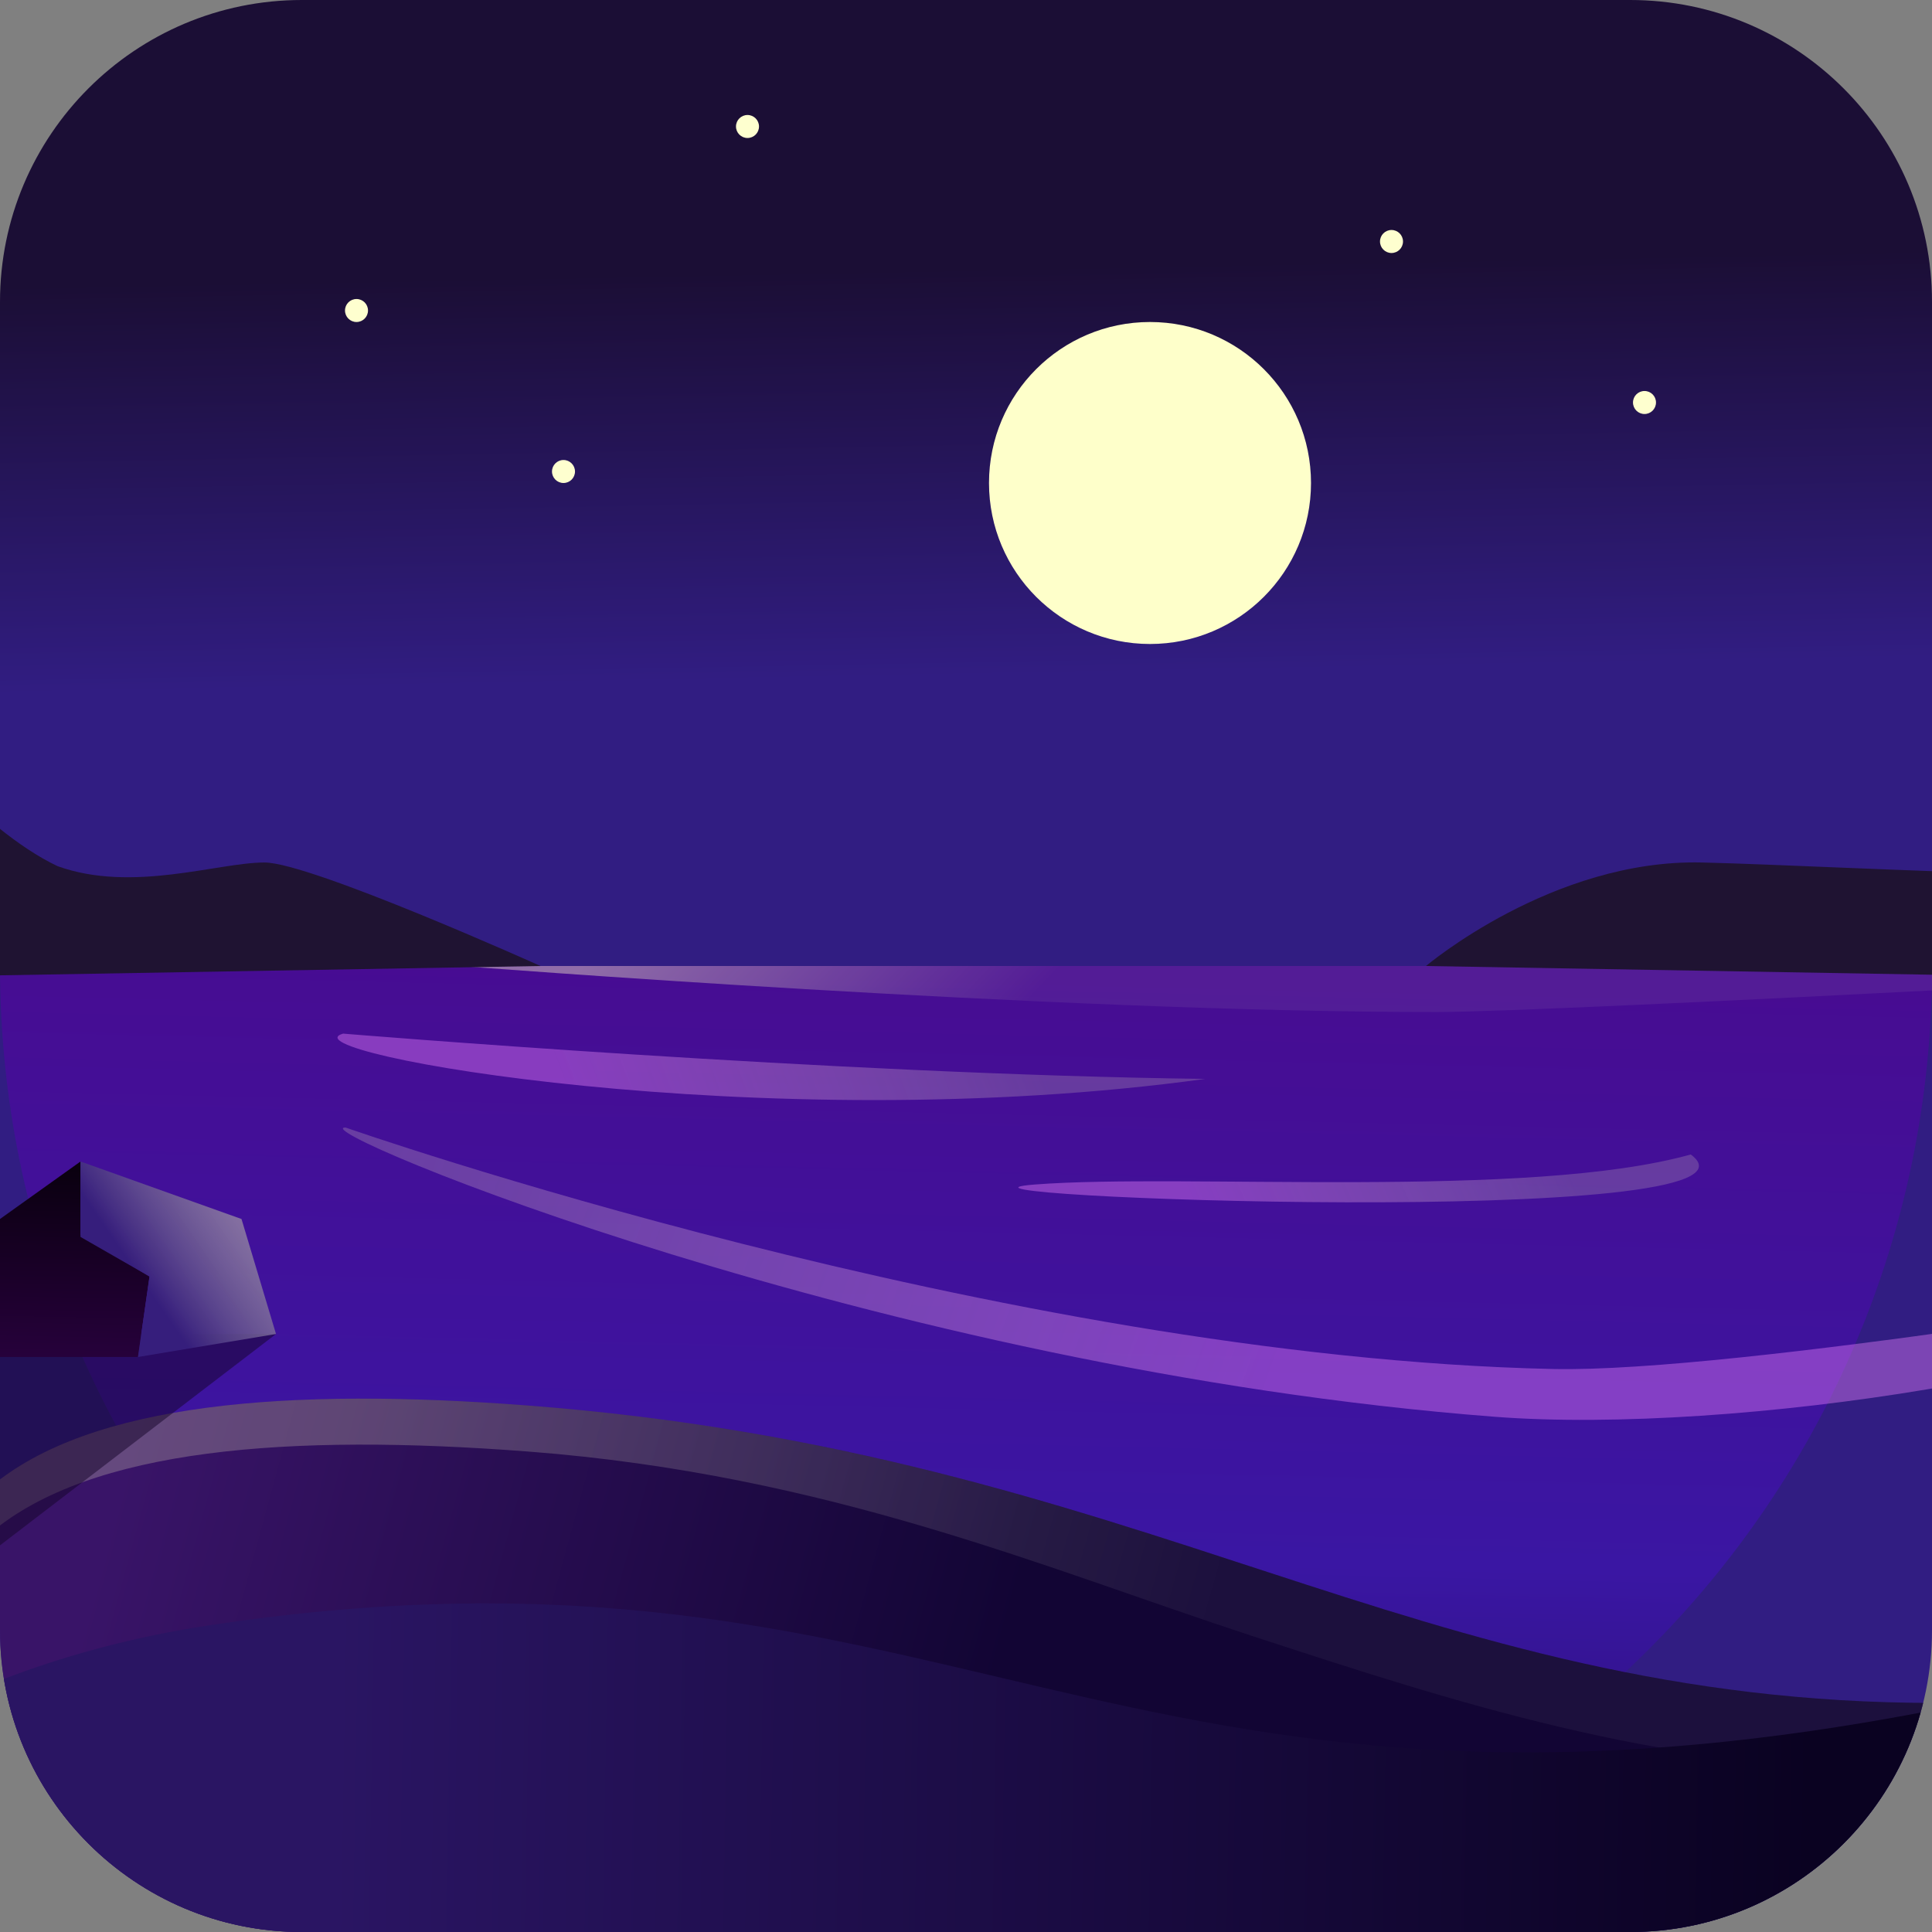 <svg height="1024" legacy-metrics="false" node-id="1" sillyvg="true" template-height="1024" template-width="1024" version="1.1" viewBox="0 0 1024 1024" width="1024" xmlns="http://www.w3.org/2000/svg" xmlns:xlink="http://www.w3.org/1999/xlink"><rect x="0" y="0" width="1024" height="1024" fill="#808080" stroke="none"/><defs node-id="61"><clipPath id="clip0_609_4510" node-id="58"><path d="M 160.00 0.00 L 864.00 0.00 C 952.37 0.00 1024.00 71.63 1024.00 160.00 L 1024.00 864.00 C 1024.00 952.37 952.37 1024.00 864.00 1024.00 L 160.00 1024.00 C 71.63 1024.00 0.00 952.37 0.00 864.00 L 0.00 160.00 C -0.00 71.63 71.63 0.00 160.00 0.00 Z" fill="#000000" fill-rule="nonzero" node-id="64" stroke="none" target-height="1024" target-width="1024" target-x="0" target-y="0"></path></clipPath><linearGradient gradientUnits="userSpaceOnUse" id="paint0_linear_609_4510" node-id="24" x1="60.952" x2="85.333" y1="-121.905" y2="1170.29"><stop offset="0.211" stop-color="#1b0e35"></stop><stop offset="0.378" stop-color="#311d82"></stop></linearGradient><linearGradient gradientUnits="userSpaceOnUse" id="paint1_linear_609_4510" node-id="27" x1="512" x2="493.714" y1="512" y2="1298.29"><stop offset="0" stop-color="#470c92"></stop><stop offset="0.398" stop-color="#3a16a3"></stop><stop offset="0.896" stop-color="#140835"></stop></linearGradient><linearGradient gradientUnits="userSpaceOnUse" id="paint2_linear_609_4510" node-id="31" x1="280.381" x2="532.276" y1="542.476" y2="781.122"><stop offset="0" stop-color="#feffca"></stop><stop offset="0.528" stop-color="#feffca" stop-opacity="0.17"></stop></linearGradient><linearGradient gradientUnits="userSpaceOnUse" id="paint3_linear_609_4510" node-id="34" x1="670.476" x2="155.078" y1="743.619" y2="558.009"><stop offset="0" stop-color="#ed82ff"></stop><stop offset="1" stop-color="#feffca" stop-opacity="0.46"></stop></linearGradient><linearGradient gradientUnits="userSpaceOnUse" id="paint4_linear_609_4510" node-id="37" x1="304.762" x2="530.286" y1="591.238" y2="505.905"><stop offset="0" stop-color="#ed82ff"></stop><stop offset="1" stop-color="#feffca" stop-opacity="0.46"></stop></linearGradient><linearGradient gradientUnits="userSpaceOnUse" id="paint5_linear_609_4510" node-id="40" x1="642.099" x2="815.887" y1="659.935" y2="582.554"><stop offset="0" stop-color="#ed82ff"></stop><stop offset="1" stop-color="#feffca" stop-opacity="0.46"></stop></linearGradient><linearGradient gradientUnits="userSpaceOnUse" id="paint6_linear_609_4510" node-id="43" x1="950.858" x2="-19.129" y1="1030.09" y2="765.155"><stop offset="0.442" stop-color="#120534"></stop><stop offset="0.916" stop-color="#391468"></stop></linearGradient><linearGradient gradientUnits="userSpaceOnUse" id="paint7_linear_609_4510" node-id="46" x1="853.333" x2="164.571" y1="938.666" y2="743.619"><stop offset="0.32" stop-color="#ffffff" stop-opacity="0.1"></stop><stop offset="0.97" stop-color="#feffca" stop-opacity="0.5"></stop></linearGradient><linearGradient gradientUnits="userSpaceOnUse" id="paint8_linear_609_4510" node-id="49" x1="959.726" x2="-229.698" y1="1044.31" y2="1024.58"><stop offset="0" stop-color="#0a0221"></stop><stop offset="0.66" stop-color="#2a1563"></stop></linearGradient><linearGradient gradientUnits="userSpaceOnUse" id="paint9_linear_609_4510" node-id="52" x1="27.429" x2="24.381" y1="615.619" y2="780.191"><stop offset="0" stop-color="#09000e"></stop><stop offset="1" stop-color="#380156"></stop></linearGradient><linearGradient gradientUnits="userSpaceOnUse" id="paint10_linear_609_4510" node-id="55" x1="24.381" x2="182.857" y1="694.857" y2="585.143"><stop offset="0.264" stop-color="#361e7c"></stop><stop offset="0.896" stop-color="#feffca" stop-opacity="0.5"></stop></linearGradient></defs><g clip-path="url(#clip0_609_4510)" id="sillyvg_g_0" node-id="136"><path d="M 160.00 0.00 L 864.00 0.00 C 952.37 0.00 1024.00 71.63 1024.00 160.00 L 1024.00 864.00 C 1024.00 952.37 952.37 1024.00 864.00 1024.00 L 160.00 1024.00 C 71.63 1024.00 0.00 952.37 0.00 864.00 L 0.00 160.00 C -0.00 71.63 71.63 0.00 160.00 0.00 Z" fill="url(#paint0_linear_609_4510)" fill-rule="nonzero" node-id="138" stroke="none" target-height="1024" target-width="1024" target-x="0" target-y="0"></path><path d="M 512.00 1024.00 C 794.77 1024.00 1024.00 794.77 1024.00 512.00 L 0.00 512.00 C 0.00 794.77 229.23 1024.00 512.00 1024.00 Z" fill="url(#paint1_linear_609_4510)" fill-rule="nonzero" node-id="140" stroke="none" target-height="512" target-width="1024" target-x="0" target-y="512"></path><path d="M 761.90 536.38 C 827.80 536.31 1267.81 512.00 1267.81 512.00 L 243.81 512.00 C 243.81 512.00 559.35 536.61 761.90 536.38 Z" fill="url(#paint2_linear_609_4510)" fill-opacity="0.4" fill-rule="nonzero" group-id="1" node-id="144" stroke-linecap="butt" stroke-opacity="0.4" stroke-width="1" target-height="24.381" target-width="1024" target-x="243.81" target-y="512"></path><path d="M 792.38 750.93 C 919.22 760.66 1142.69 725.65 1195.79 680.73 C 1195.79 680.73 920.24 727.72 823.11 725.60 C 530.29 719.24 183.11 597.60 183.11 597.60 C 158.73 597.60 465.73 725.87 792.38 750.93 Z" fill="url(#paint3_linear_609_4510)" fill-opacity="0.4" fill-rule="nonzero" group-id="2" node-id="149" stroke-linecap="butt" stroke-opacity="0.4" stroke-width="1" target-height="154.963" target-width="1014.023" target-x="181.767" target-y="597.604"></path><path d="M 638.76 571.84 C 404.48 604.12 148.43 557.48 181.85 547.84 C 181.85 547.84 442.69 569.46 638.76 571.84 Z" fill="url(#paint4_linear_609_4510)" fill-opacity="0.4" fill-rule="nonzero" group-id="3" node-id="154" stroke-linecap="butt" stroke-opacity="0.4" stroke-width="1" target-height="35.186" target-width="459.88" target-x="178.885" target-y="547.841"></path><path d="M 896.13 611.89 C 950.86 652.19 469.33 633.90 548.57 627.81 C 627.81 621.72 810.67 635.84 896.13 611.89 Z" fill="url(#paint5_linear_609_4510)" fill-opacity="0.4" fill-rule="nonzero" group-id="4" node-id="159" stroke-linecap="butt" stroke-opacity="0.4" stroke-width="1" target-height="25.356" target-width="360.69" target-x="539.775" target-y="611.892"></path><path d="M 1025.68 905.15 C 945.37 1082.86 715.44 1221.88 507.76 1221.88 C 361.91 1221.88 189.91 1153.44 72.28 1051.08 C 46.38 1028.54 17.43 984.23 -2.89 943.74 C -22.44 904.77 -19.47 800.38 -5.11 788.23 C 47.98 743.30 153.18 735.24 280.02 744.97 C 606.67 770.03 749.48 902.59 1025.68 902.59 L 1025.68 905.15 Z" fill="url(#paint6_linear_609_4510)" fill-rule="nonzero" node-id="162" stroke="none" target-height="480.583" target-width="1042.398" target-x="-16.718" target-y="741.297"></path><path d="M 1008.35 938.98 C 1014.71 927.88 1020.51 916.60 1025.68 905.15 L 1025.68 902.59 C 884.13 902.59 777.62 867.77 663.45 830.46 C 554.83 794.95 439.27 757.18 280.02 744.97 C 153.18 735.24 47.98 743.30 -5.11 788.23 L -5.11 812.61 C 47.98 767.68 153.18 759.62 280.02 769.35 C 439.27 781.57 554.83 831.52 663.45 867.03 C 772.91 902.81 875.34 936.28 1008.35 938.98 Z" fill="url(#paint7_linear_609_4510)" fill-opacity="0.45" fill-rule="nonzero" group-id="5" node-id="166" stroke-linecap="butt" stroke-opacity="0.45" stroke-width="1" target-height="197.685" target-width="1030.794" target-x="-5.114" target-y="741.298"></path><path d="M 1030.96 908.34 C 984.78 1139.02 752.23 1352.66 508.09 1409.02 C 336.64 1448.60 115.88 1366.06 -50.17 1277.66 C -86.73 1258.19 -132.79 1213.97 -167.66 1171.89 C -201.22 1131.38 -201.81 1047.54 -188.23 1029.36 C -138.00 962.14 -40.79 884.43 110.95 861.45 C 501.74 802.25 587.77 993.06 1030.26 905.32 L 1030.96 908.34 Z" fill="url(#paint8_linear_609_4510)" fill-rule="nonzero" node-id="169" stroke="none" target-height="569.342" target-width="1227.501" target-x="-196.541" target-y="849.83"></path><path d="M -8.03 825.22 L 146.29 707.05 L -8.03 707.05 L -8.03 825.22 Z" fill="#150529" fill-opacity="0.5" fill-rule="nonzero" node-id="171" stroke="none" target-height="118.176" target-width="154.317" target-x="-8.031" target-y="707.048"></path><path d="M 1212.95 402.29 C 1177.94 402.29 1158.10 384.00 1115.43 384.00 C 1093.65 384.00 1255.62 436.93 1212.95 457.14 C 1173.35 471.45 981.33 459.07 902.10 457.14 C 822.86 455.22 755.81 512.00 755.81 512.00 L 1109.33 518.10 L 1097.14 530.29 L 1383.62 542.48 L 1383.62 341.33 C 1383.62 341.33 1334.86 307.30 1304.38 335.24 C 1264.48 371.81 1247.96 402.29 1212.95 402.29 Z" fill="#1f1332" fill-rule="nonzero" node-id="173" stroke="none" target-height="218.248" target-width="627.81" target-x="755.81" target-y="324.23"></path><path d="M -170.67 402.29 C -135.66 402.29 -115.81 384.00 -73.14 384.00 C -51.36 384.00 -12.19 438.86 30.48 459.07 C 70.07 473.38 115.42 457.14 140.19 457.14 C 164.57 457.14 286.48 512.00 286.48 512.00 L -67.05 518.10 L -54.86 530.29 L -341.33 542.48 L -341.33 341.33 C -341.33 341.33 -292.57 307.30 -262.10 335.24 C -222.20 371.81 -205.68 402.29 -170.67 402.29 Z" fill="#1f1332" fill-rule="nonzero" node-id="175" stroke="none" target-height="218.248" target-width="627.809" target-x="-341.333" target-y="324.23"></path><path d="M 42.67 654.63 L 42.67 615.62 L 0.00 646.10 L 0.00 719.24 L 73.14 719.24 L 79.24 676.57 L 42.67 654.63 Z" fill="url(#paint9_linear_609_4510)" fill-rule="nonzero" node-id="177" stroke="none" target-height="103.619" target-width="79.238" target-x="0" target-y="615.619"></path><path d="M 42.67 655.60 L 42.67 615.62 L 128.00 646.10 L 146.29 707.05 L 73.14 719.24 L 79.24 676.57 L 42.67 655.60 Z" fill="url(#paint10_linear_609_4510)" fill-rule="nonzero" node-id="179" stroke="none" target-height="103.619" target-width="103.619" target-x="42.666" target-y="615.619"></path><path d="M 694.86 256.00 C 694.86 303.13 656.65 341.33 609.52 341.33 C 562.40 341.33 524.19 303.13 524.19 256.00 C 524.19 208.87 562.40 170.67 609.52 170.67 C 656.65 170.67 694.86 208.87 694.86 256.00 Z" fill="#feffca" fill-rule="nonzero" node-id="181" stroke="none" target-height="170.667" target-width="170.667" target-x="524.191" target-y="170.667"></path><path d="M 877.71 213.33 C 877.71 216.70 874.99 219.43 871.62 219.43 C 868.25 219.43 865.52 216.70 865.52 213.33 C 865.52 209.97 868.25 207.24 871.62 207.24 C 874.99 207.24 877.71 209.97 877.71 213.33 Z" fill="#feffcf" fill-rule="nonzero" node-id="183" stroke="none" target-height="12.19" target-width="12.19" target-x="865.524" target-y="207.239"></path><path d="M 402.29 67.05 C 402.29 70.41 399.56 73.14 396.19 73.14 C 392.82 73.14 390.09 70.41 390.09 67.05 C 390.09 63.68 392.82 60.95 396.19 60.95 C 399.56 60.95 402.29 63.68 402.29 67.05 Z" fill="#feffcf" fill-rule="nonzero" node-id="185" stroke="none" target-height="12.19" target-width="12.19" target-x="390.095" target-y="60.952"></path><path d="M 304.76 249.91 C 304.76 253.27 302.03 256.00 298.67 256.00 C 295.30 256.00 292.57 253.27 292.57 249.91 C 292.57 246.54 295.30 243.81 298.67 243.81 C 302.03 243.81 304.76 246.54 304.76 249.91 Z" fill="#feffcf" fill-rule="nonzero" node-id="187" stroke="none" target-height="12.19" target-width="12.19" target-x="292.572" target-y="243.81"></path><path d="M 195.05 164.57 C 195.05 167.94 192.32 170.67 188.95 170.67 C 185.59 170.67 182.86 167.94 182.86 164.57 C 182.86 161.20 185.59 158.48 188.95 158.48 C 192.32 158.48 195.05 161.20 195.05 164.57 Z" fill="#feffcf" fill-rule="nonzero" node-id="189" stroke="none" target-height="12.19" target-width="12.19" target-x="182.857" target-y="158.476"></path><path d="M 743.62 128.00 C 743.62 131.37 740.89 134.10 737.52 134.10 C 734.16 134.10 731.43 131.37 731.43 128.00 C 731.43 124.63 734.16 121.90 737.52 121.90 C 740.89 121.90 743.62 124.63 743.62 128.00 Z" fill="#feffcf" fill-rule="nonzero" node-id="191" stroke="none" target-height="12.19" target-width="12.19" target-x="731.429" target-y="121.905"></path></g></svg>
